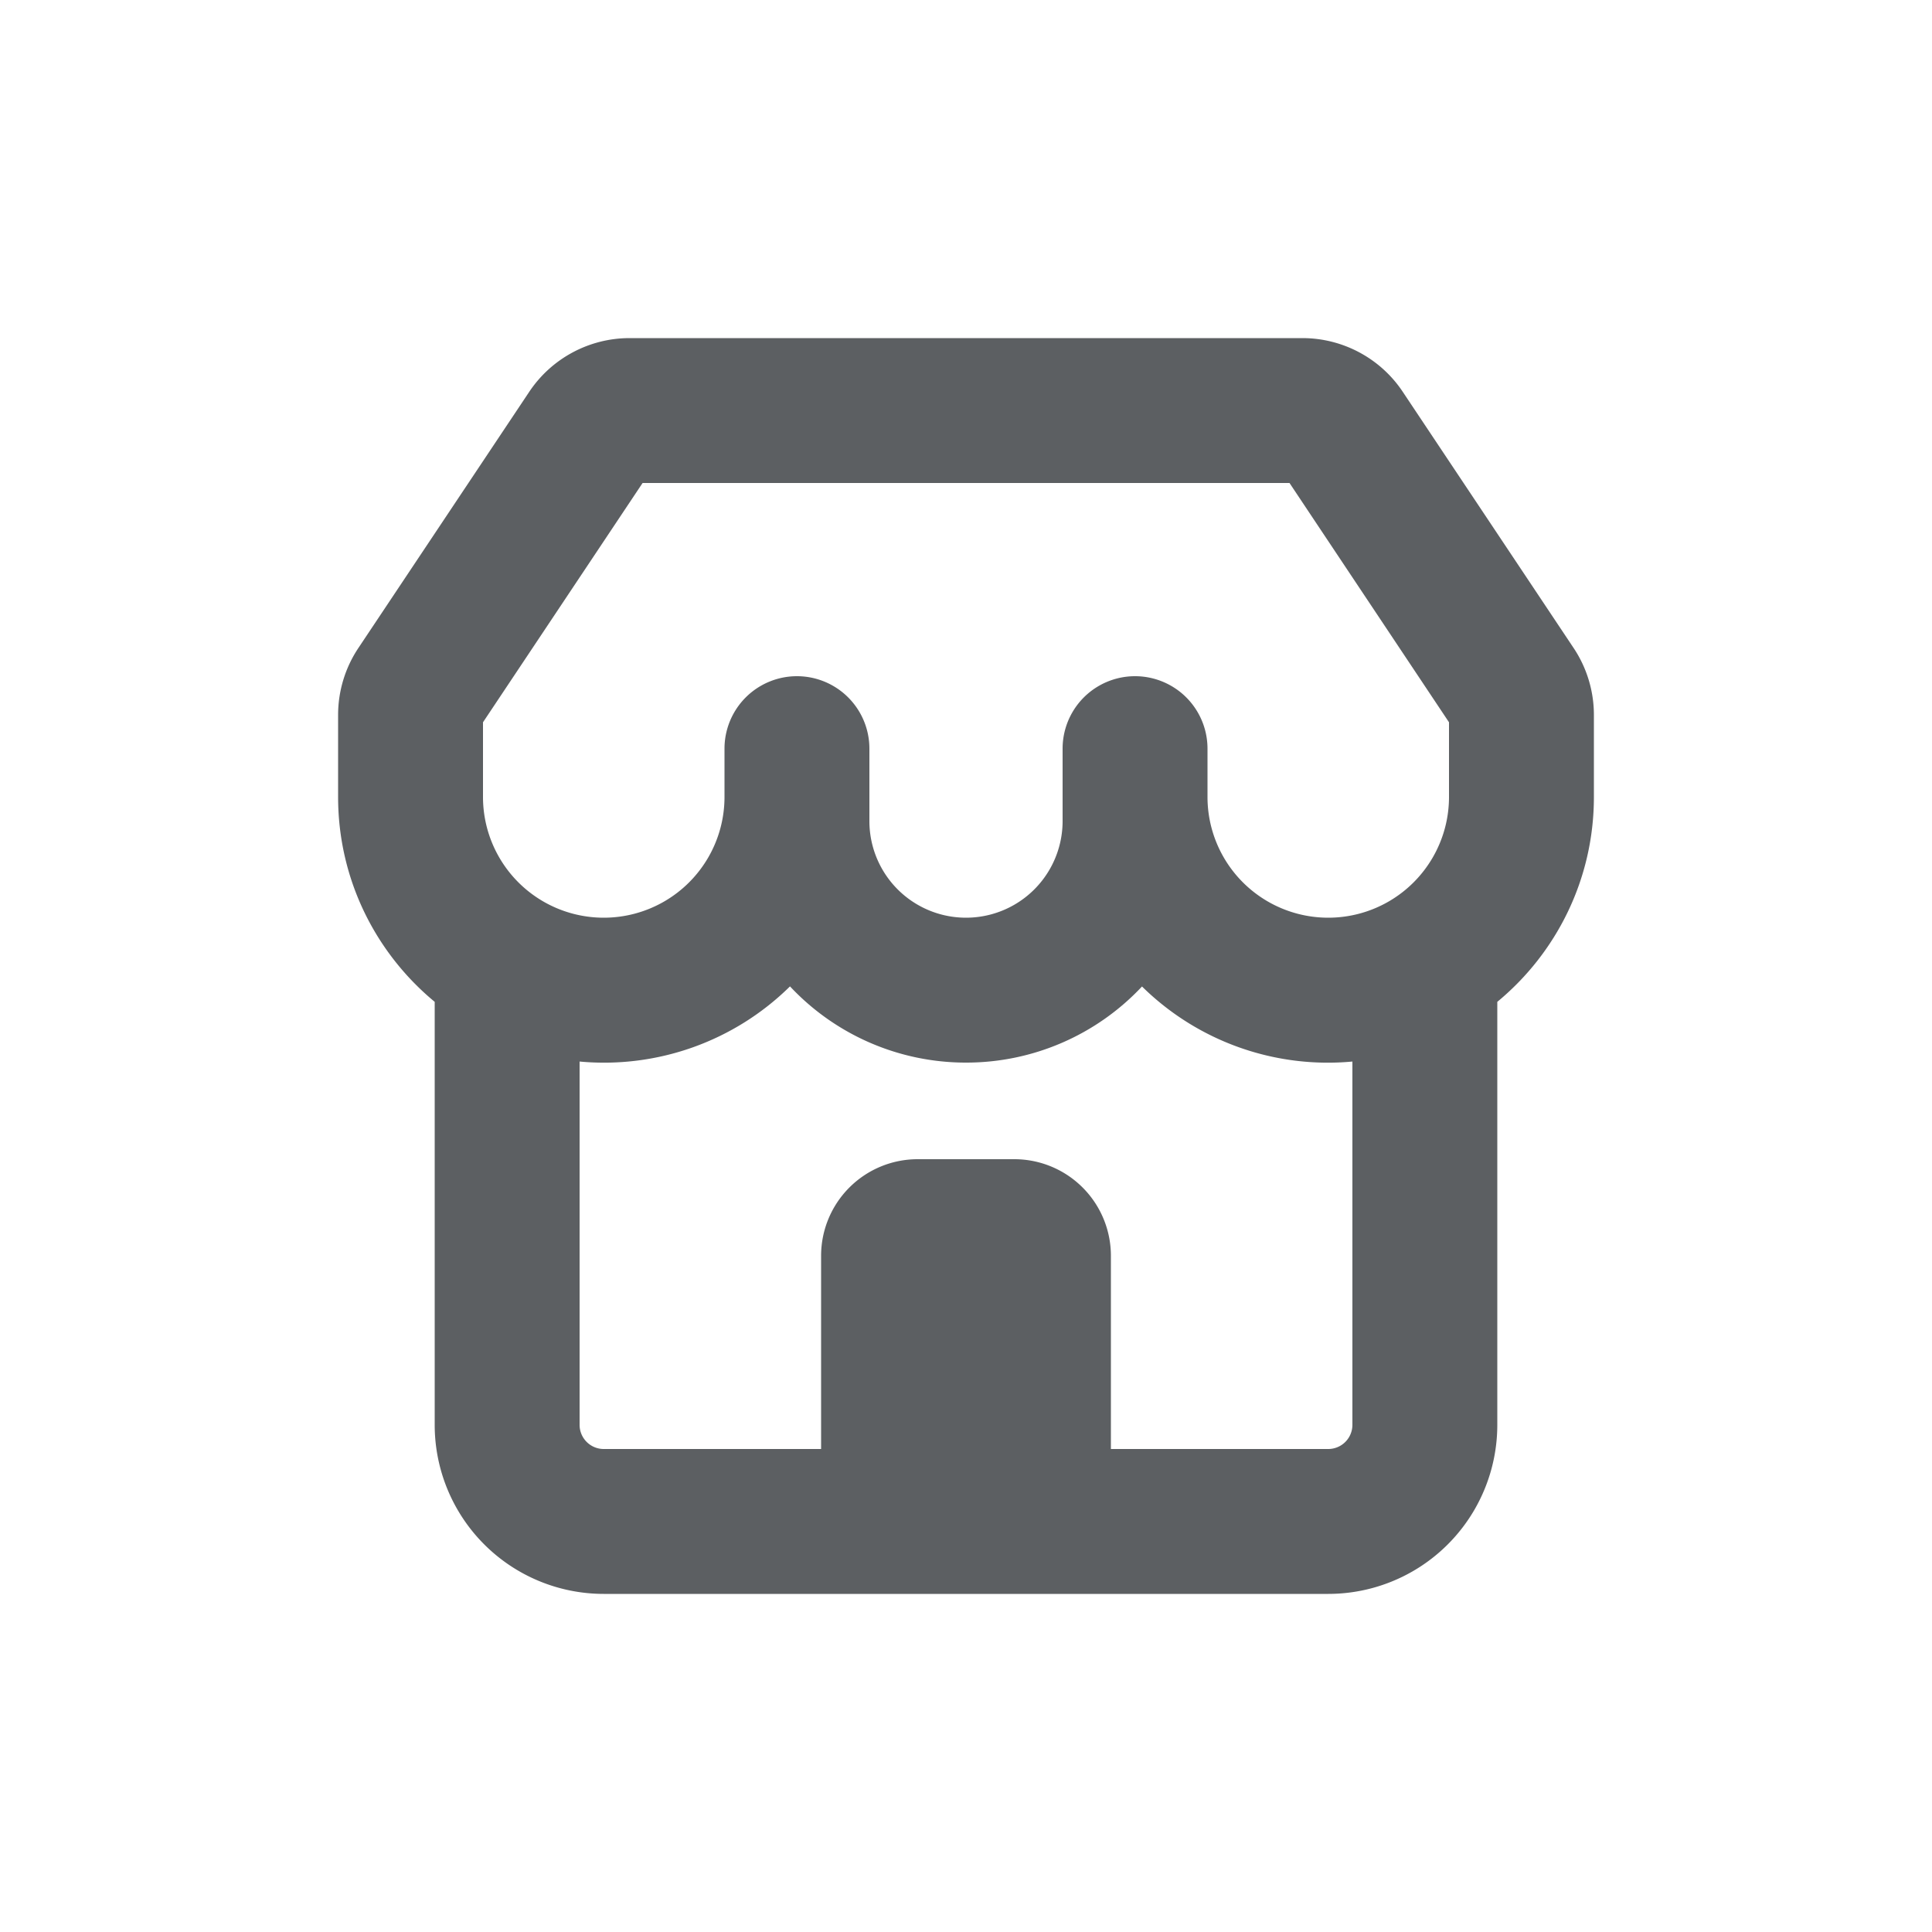 <svg viewBox="0 0 20 20" xmlns="http://www.w3.org/2000/svg"><path fill-rule="evenodd" d="M13.482 3.5c.418 0 .809.209 1.04.557l1.768 2.651c.137.205.21.447.21.693v.849c0 .854-.39 1.617-1 2.121v4.379a1.75 1.75 0 0 1-1.75 1.75h-7.5a1.75 1.75 0 0 1-1.75-1.75v-4.379c-.61-.504-1-1.267-1-2.121v-.849c0-.246.073-.488.21-.693l1.768-2.651a1.25 1.25 0 0 1 1.04-.557h6.964Zm-6.83 1.5-1.652 2.477v.773a1.25 1.25 0 1 0 2.5 0v-.5a.75.75 0 0 1 1.5 0v.75a1 1 0 0 0 2 0v-.75a.75.75 0 0 1 1.5 0v.5a1.25 1.25 0 1 0 2.5 0v-.773l-1.651-2.477h-6.698Zm7.348 5.989a2.741 2.741 0 0 1-2.178-.777 2.493 2.493 0 0 1-1.822.788 2.493 2.493 0 0 1-1.822-.789 2.741 2.741 0 0 1-2.178.778v3.761c0 .138.112.25.25.25h2.25v-2a1 1 0 0 1 1-1h1a1 1 0 0 1 1 1v2h2.25a.25.25 0 0 0 .25-.25v-3.761Z" fill="#5C5F62"/></svg>